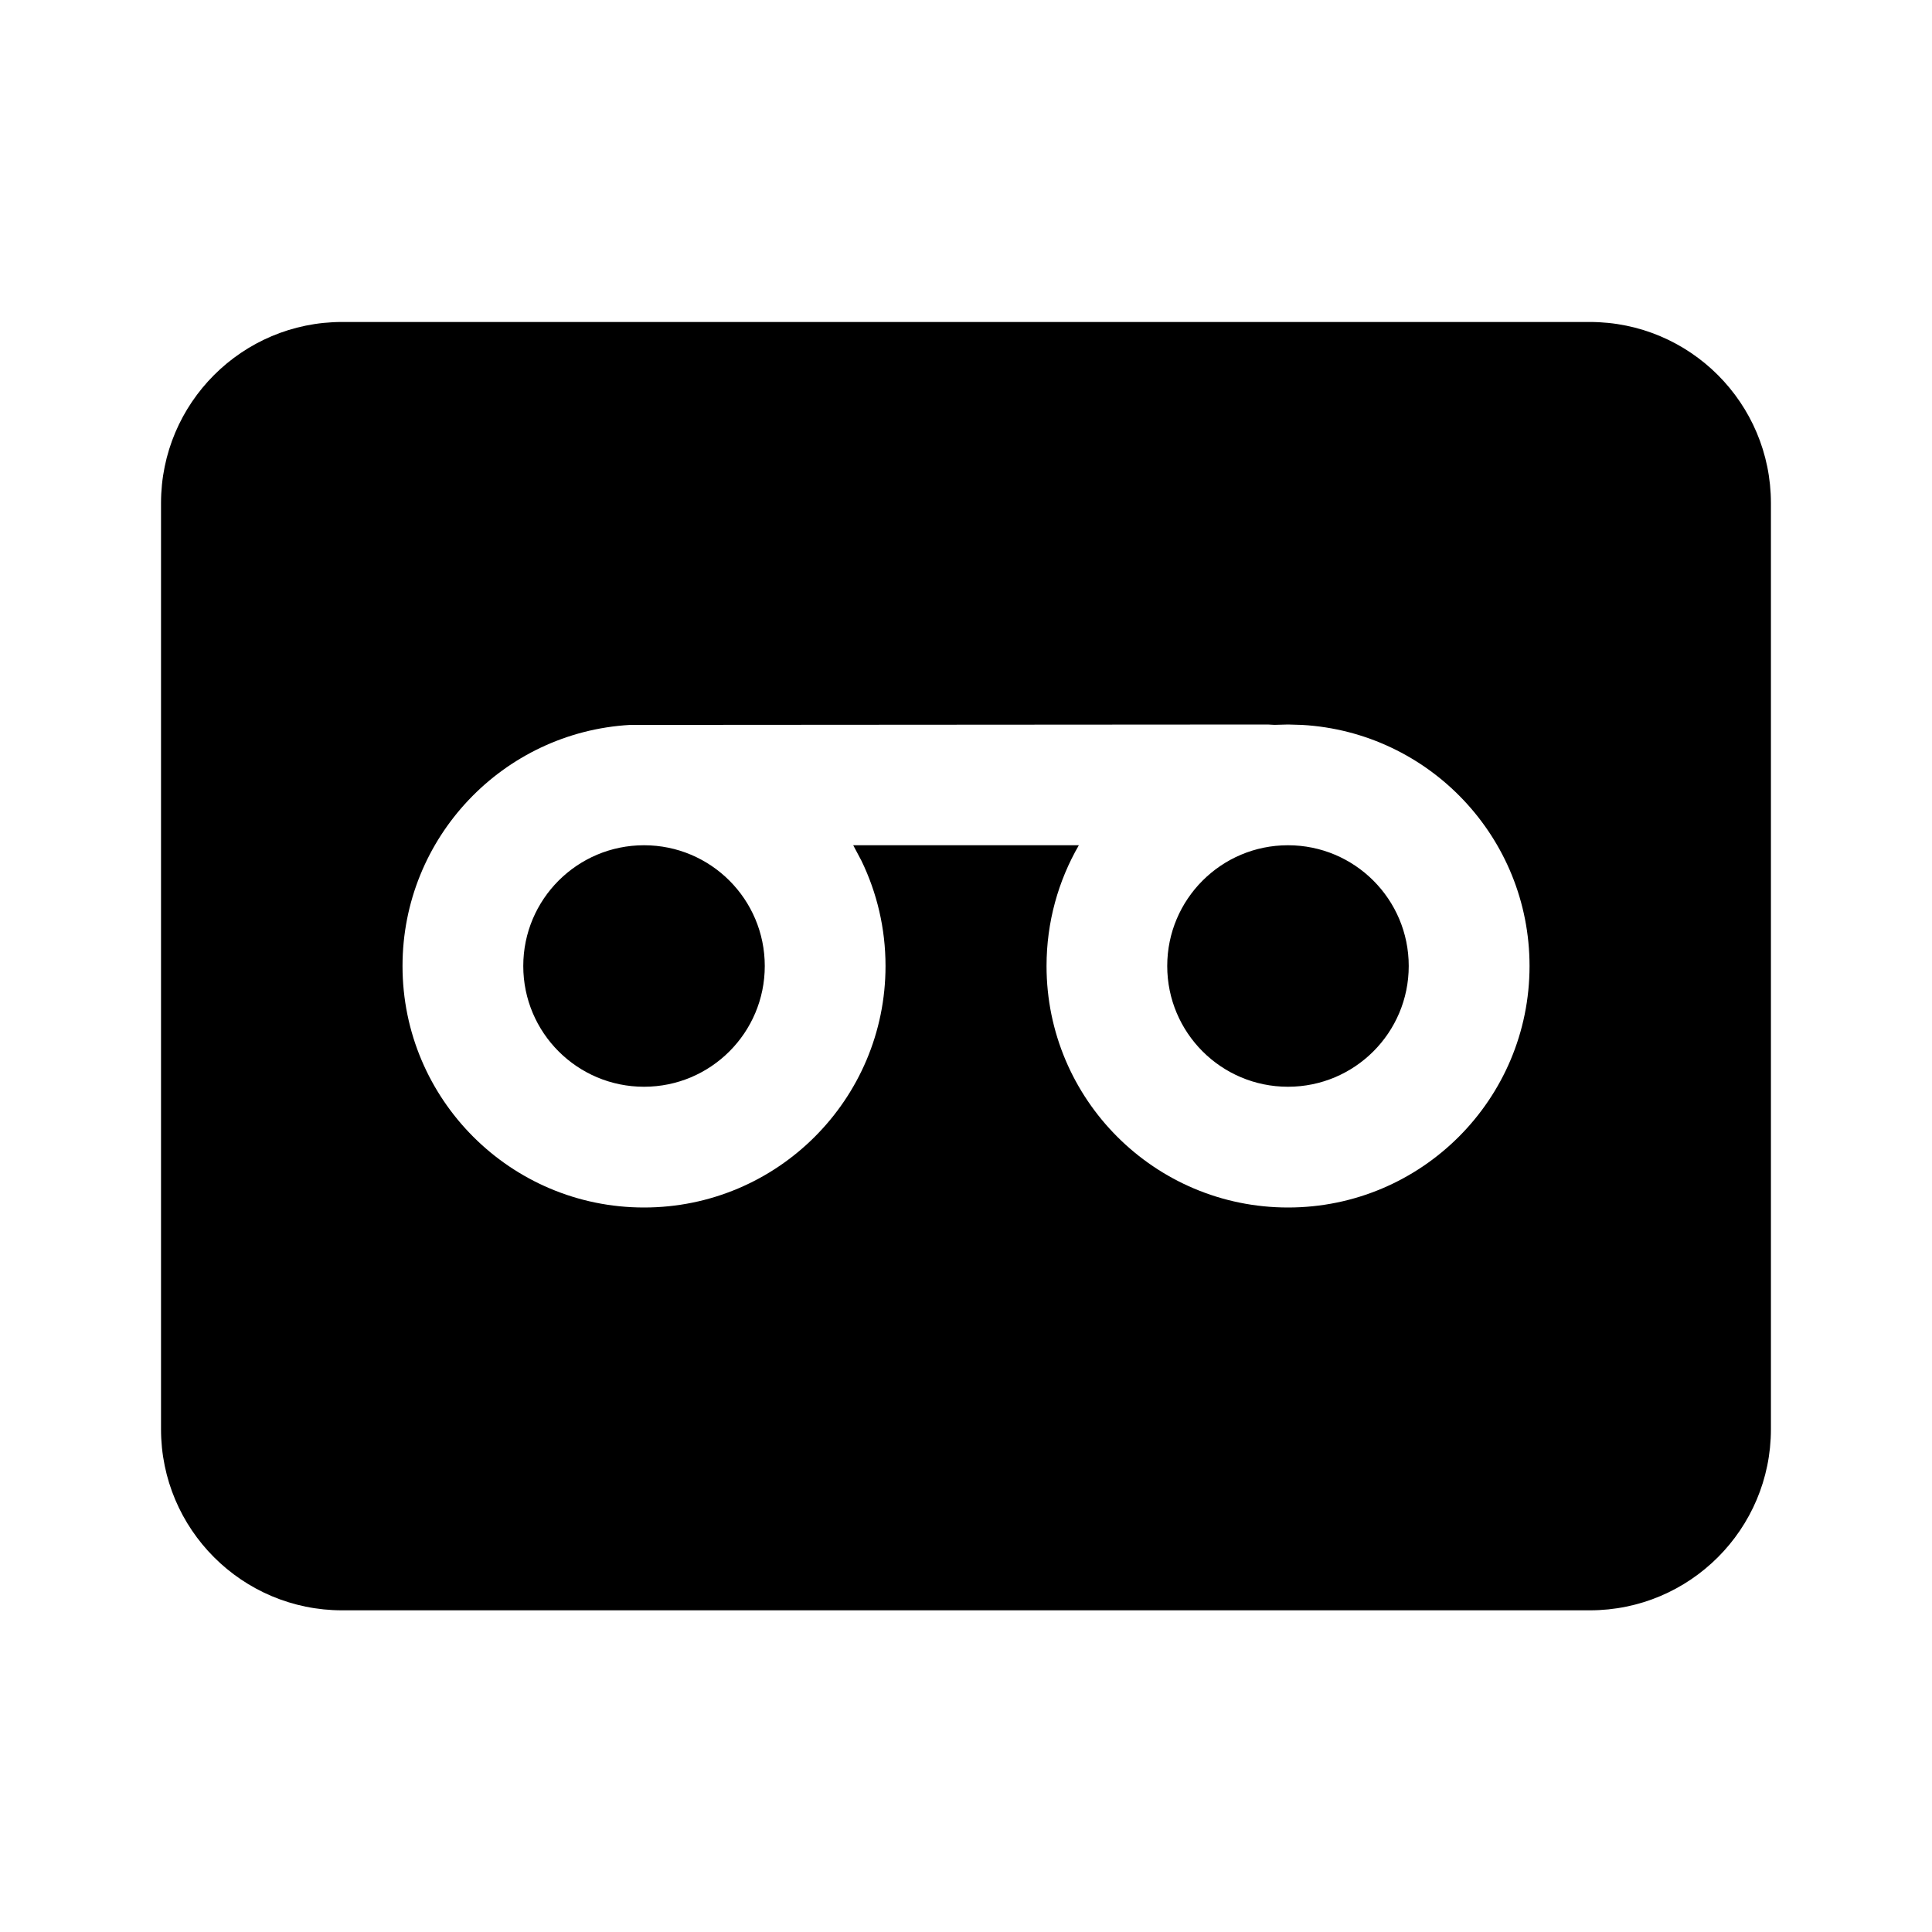 <!-- Generated by IcoMoon.io -->
<svg version="1.1" xmlns="http://www.w3.org/2000/svg" width="32" height="32" viewBox="0 0 32 32">
<title>voicemail-filled</title>
<path d="M26.332 5.333c1.657 0 3 1.343 3 3v15.339c0 1.657-1.343 3-3 3h-20.665c-1.657 0-3-1.343-3-3v-15.339c0-1.657 1.343-3 3-3h20.665zM20.998 12l-10.566 0.007c-2.1 0.122-3.765 1.863-3.765 3.993 0 2.209 1.791 4 4 4s4-1.791 4-4c0-0.624-0.143-1.215-0.398-1.742l-0.137-0.258h3.737c-0.34 0.588-0.535 1.271-0.535 2 0 2.209 1.791 4 4 4s4-1.791 4-4c0-2.13-1.665-3.872-3.765-3.993l-0.235-0.007-0.226 0.006-0.11-0.006zM10.667 14c1.105 0 2 0.895 2 2s-0.895 2-2 2c-1.105 0-2-0.895-2-2s0.895-2 2-2zM21.333 14c1.105 0 2 0.895 2 2s-0.895 2-2 2c-1.105 0-2-0.895-2-2s0.895-2 2-2z"></path>
</svg>
